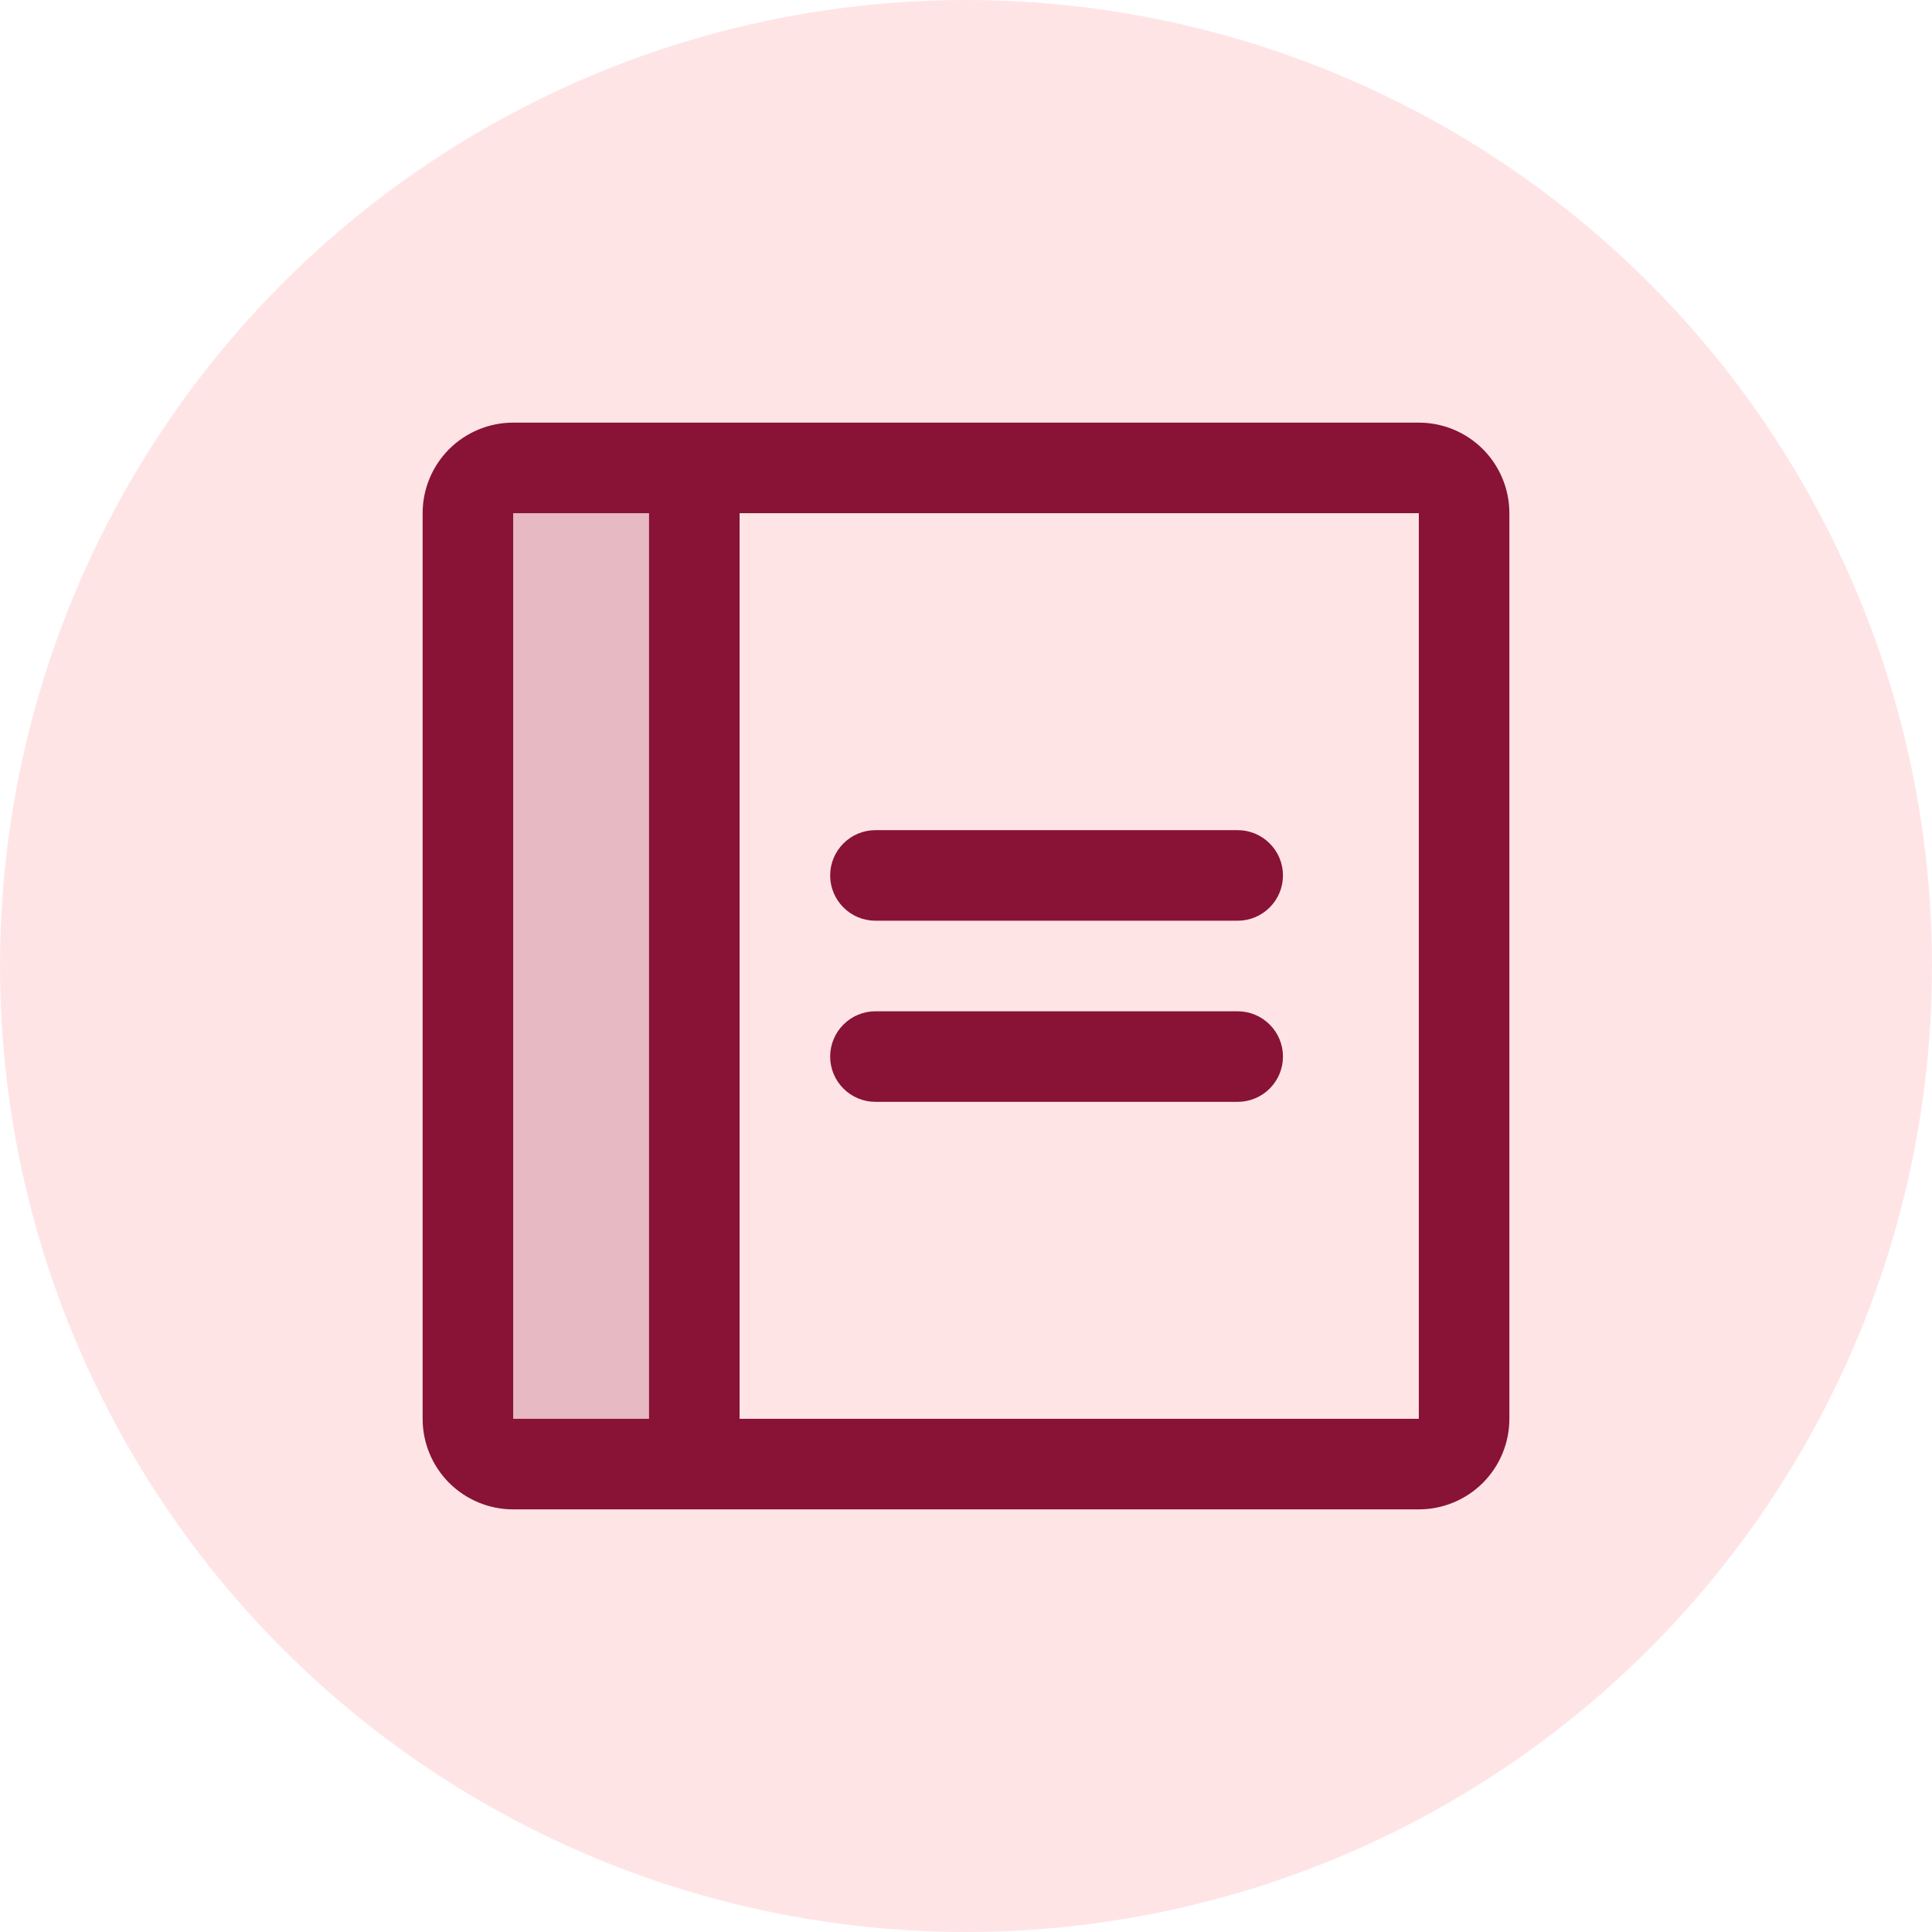 <svg width="32" height="32" viewBox="0 0 32 32" fill="none" xmlns="http://www.w3.org/2000/svg">
<circle cx="16" cy="16" r="16" fill="#FFE4E6"/>
<path opacity="0.2" d="M11.5 7.75V24.25H8.5C8.301 24.25 8.11 24.171 7.97 24.03C7.829 23.89 7.75 23.699 7.75 23.5V8.5C7.75 8.301 7.829 8.11 7.97 7.97C8.11 7.829 8.301 7.75 8.5 7.75H11.5Z" fill="#881337"/>
<path d="M21.25 14.5C21.25 14.699 21.171 14.89 21.03 15.03C20.89 15.171 20.699 15.25 20.5 15.25H14.5C14.301 15.25 14.11 15.171 13.97 15.03C13.829 14.89 13.75 14.699 13.75 14.5C13.75 14.301 13.829 14.11 13.97 13.97C14.11 13.829 14.301 13.75 14.5 13.75H20.5C20.699 13.75 20.89 13.829 21.03 13.97C21.171 14.11 21.25 14.301 21.25 14.5ZM20.5 16.75H14.5C14.301 16.75 14.11 16.829 13.97 16.97C13.829 17.11 13.75 17.301 13.75 17.5C13.75 17.699 13.829 17.89 13.97 18.03C14.11 18.171 14.301 18.25 14.5 18.25H20.5C20.699 18.25 20.89 18.171 21.03 18.03C21.171 17.89 21.25 17.699 21.25 17.5C21.25 17.301 21.171 17.11 21.03 16.97C20.89 16.829 20.699 16.75 20.5 16.75ZM25 8.5V23.5C25 23.898 24.842 24.279 24.561 24.561C24.279 24.842 23.898 25 23.5 25H8.5C8.102 25 7.721 24.842 7.439 24.561C7.158 24.279 7 23.898 7 23.5V8.5C7 8.102 7.158 7.721 7.439 7.439C7.721 7.158 8.102 7 8.5 7H23.5C23.898 7 24.279 7.158 24.561 7.439C24.842 7.721 25 8.102 25 8.5ZM8.5 23.5H10.75V8.5H8.5V23.5ZM23.5 23.5V8.5H12.25V23.5H23.5Z" fill="#881337"/>
</svg>
